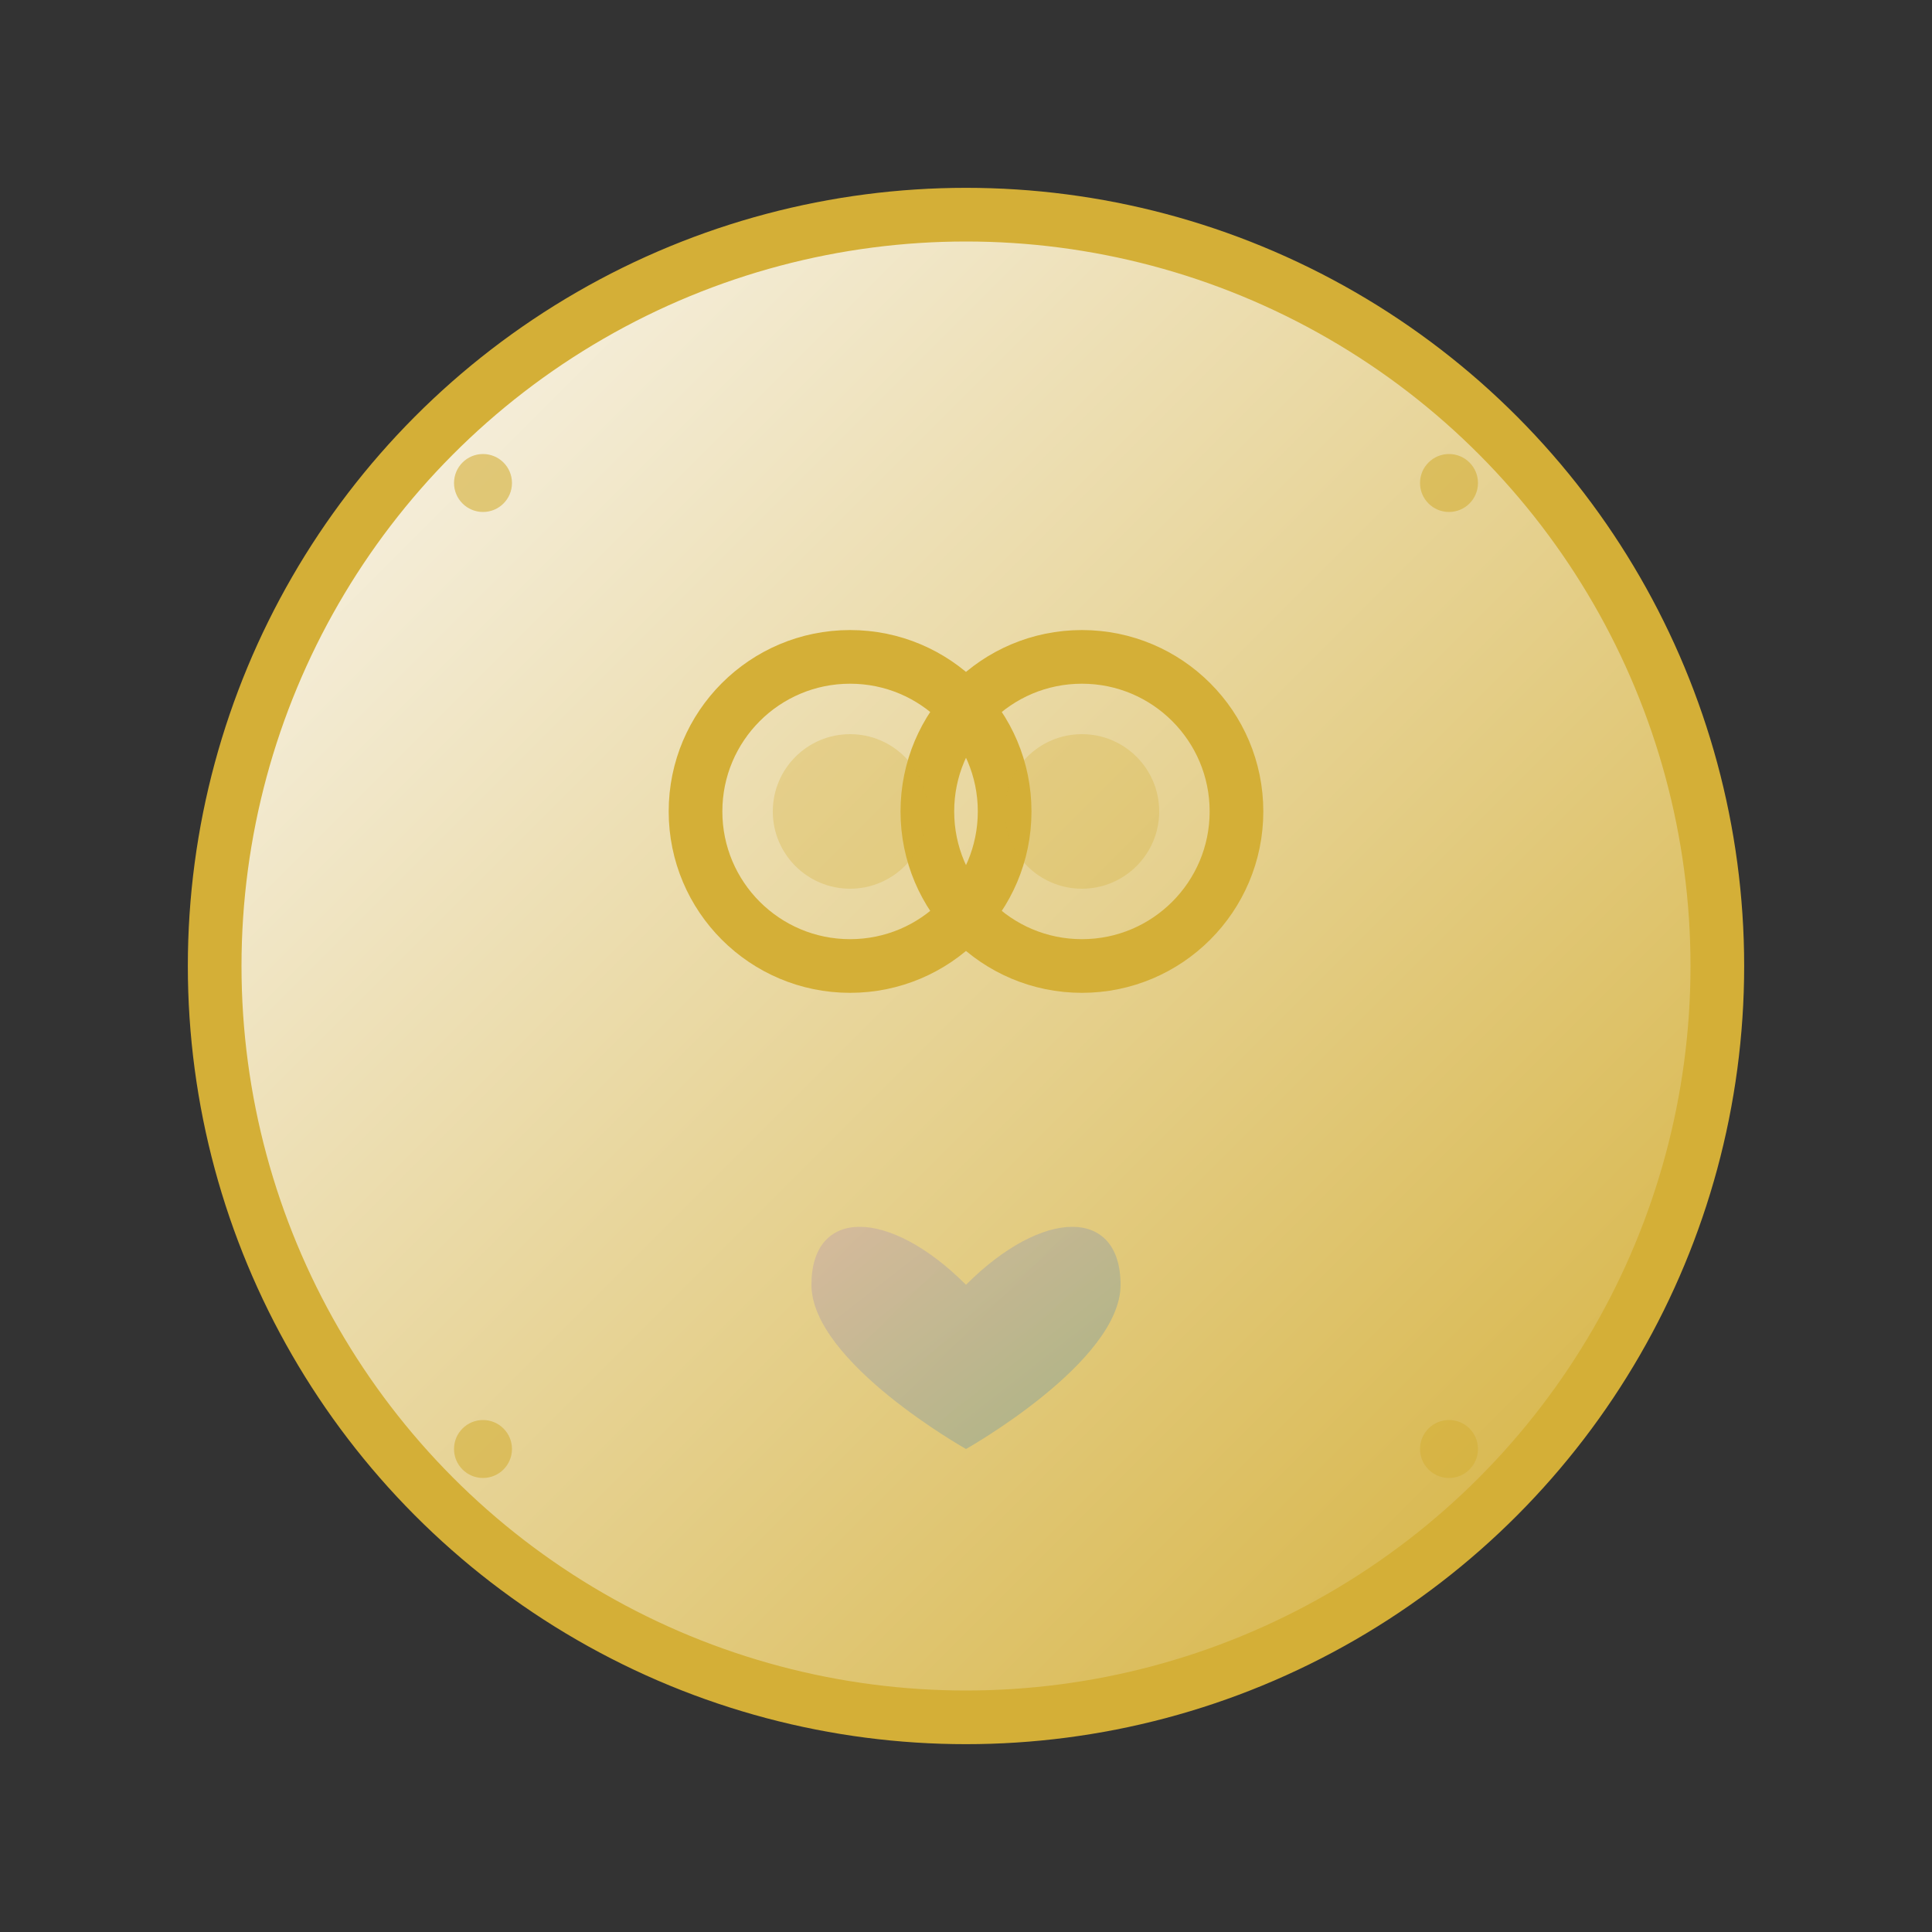 <svg xmlns="http://www.w3.org/2000/svg" width="72" height="72" viewBox="0 0 72 72">
  <rect x="0" y="0" width="72" height="72" fill="#333333" stroke="none"/>
  <defs>
    <linearGradient id="bgGradient" x1="0%" y1="0%" x2="100%" y2="100%">
      <stop offset="0%" style="stop-color:#faf8f5"/>
      <stop offset="100%" style="stop-color:#d4af37"/>
    </linearGradient>
    <linearGradient id="heartGradient" x1="0%" y1="0%" x2="100%" y2="100%">
      <stop offset="0%" style="stop-color:#d4b5a0"/>
      <stop offset="100%" style="stop-color:#9caf88"/>
    </linearGradient>
  </defs>

  <!-- Background circle -->
  <circle cx="36" cy="36" r="28" fill="url(#bgGradient)" stroke="#d4af37" stroke-width="2"/>

  <!-- Wedding rings -->
  <g transform="translate(36, 30.24)">
    <circle cx="-4.32" cy="0" r="5.76" fill="none" stroke="#d4af37" stroke-width="2"/>
    <circle cx="4.32" cy="0" r="5.76" fill="none" stroke="#d4af37" stroke-width="2"/>
    <circle cx="-4.32" cy="0" r="2.88" fill="#d4af37" opacity="0.3"/>
    <circle cx="4.32" cy="0" r="2.88" fill="#d4af37" opacity="0.3"/>
  </g>

  <!-- Heart -->
  <g transform="translate(36, 45)">
    <path d="M0,2.88 C-2.88,0 -5.76,0 -5.76,2.88 C-5.76,5.76 0,9 0,9 C0,9 5.76,5.76 5.76,2.88 C5.76,0 2.88,0 0,2.88 Z"
          fill="url(#heartGradient)" opacity="0.8"/>
  </g>

  <!-- Decorative dots -->
  <circle cx="18" cy="18" r="1.08" fill="#d4af37" opacity="0.6"/>
  <circle cx="54" cy="18" r="1.08" fill="#d4af37" opacity="0.6"/>
  <circle cx="18" cy="54" r="1.08" fill="#d4af37" opacity="0.6"/>
  <circle cx="54" cy="54" r="1.08" fill="#d4af37" opacity="0.6"/>
</svg>